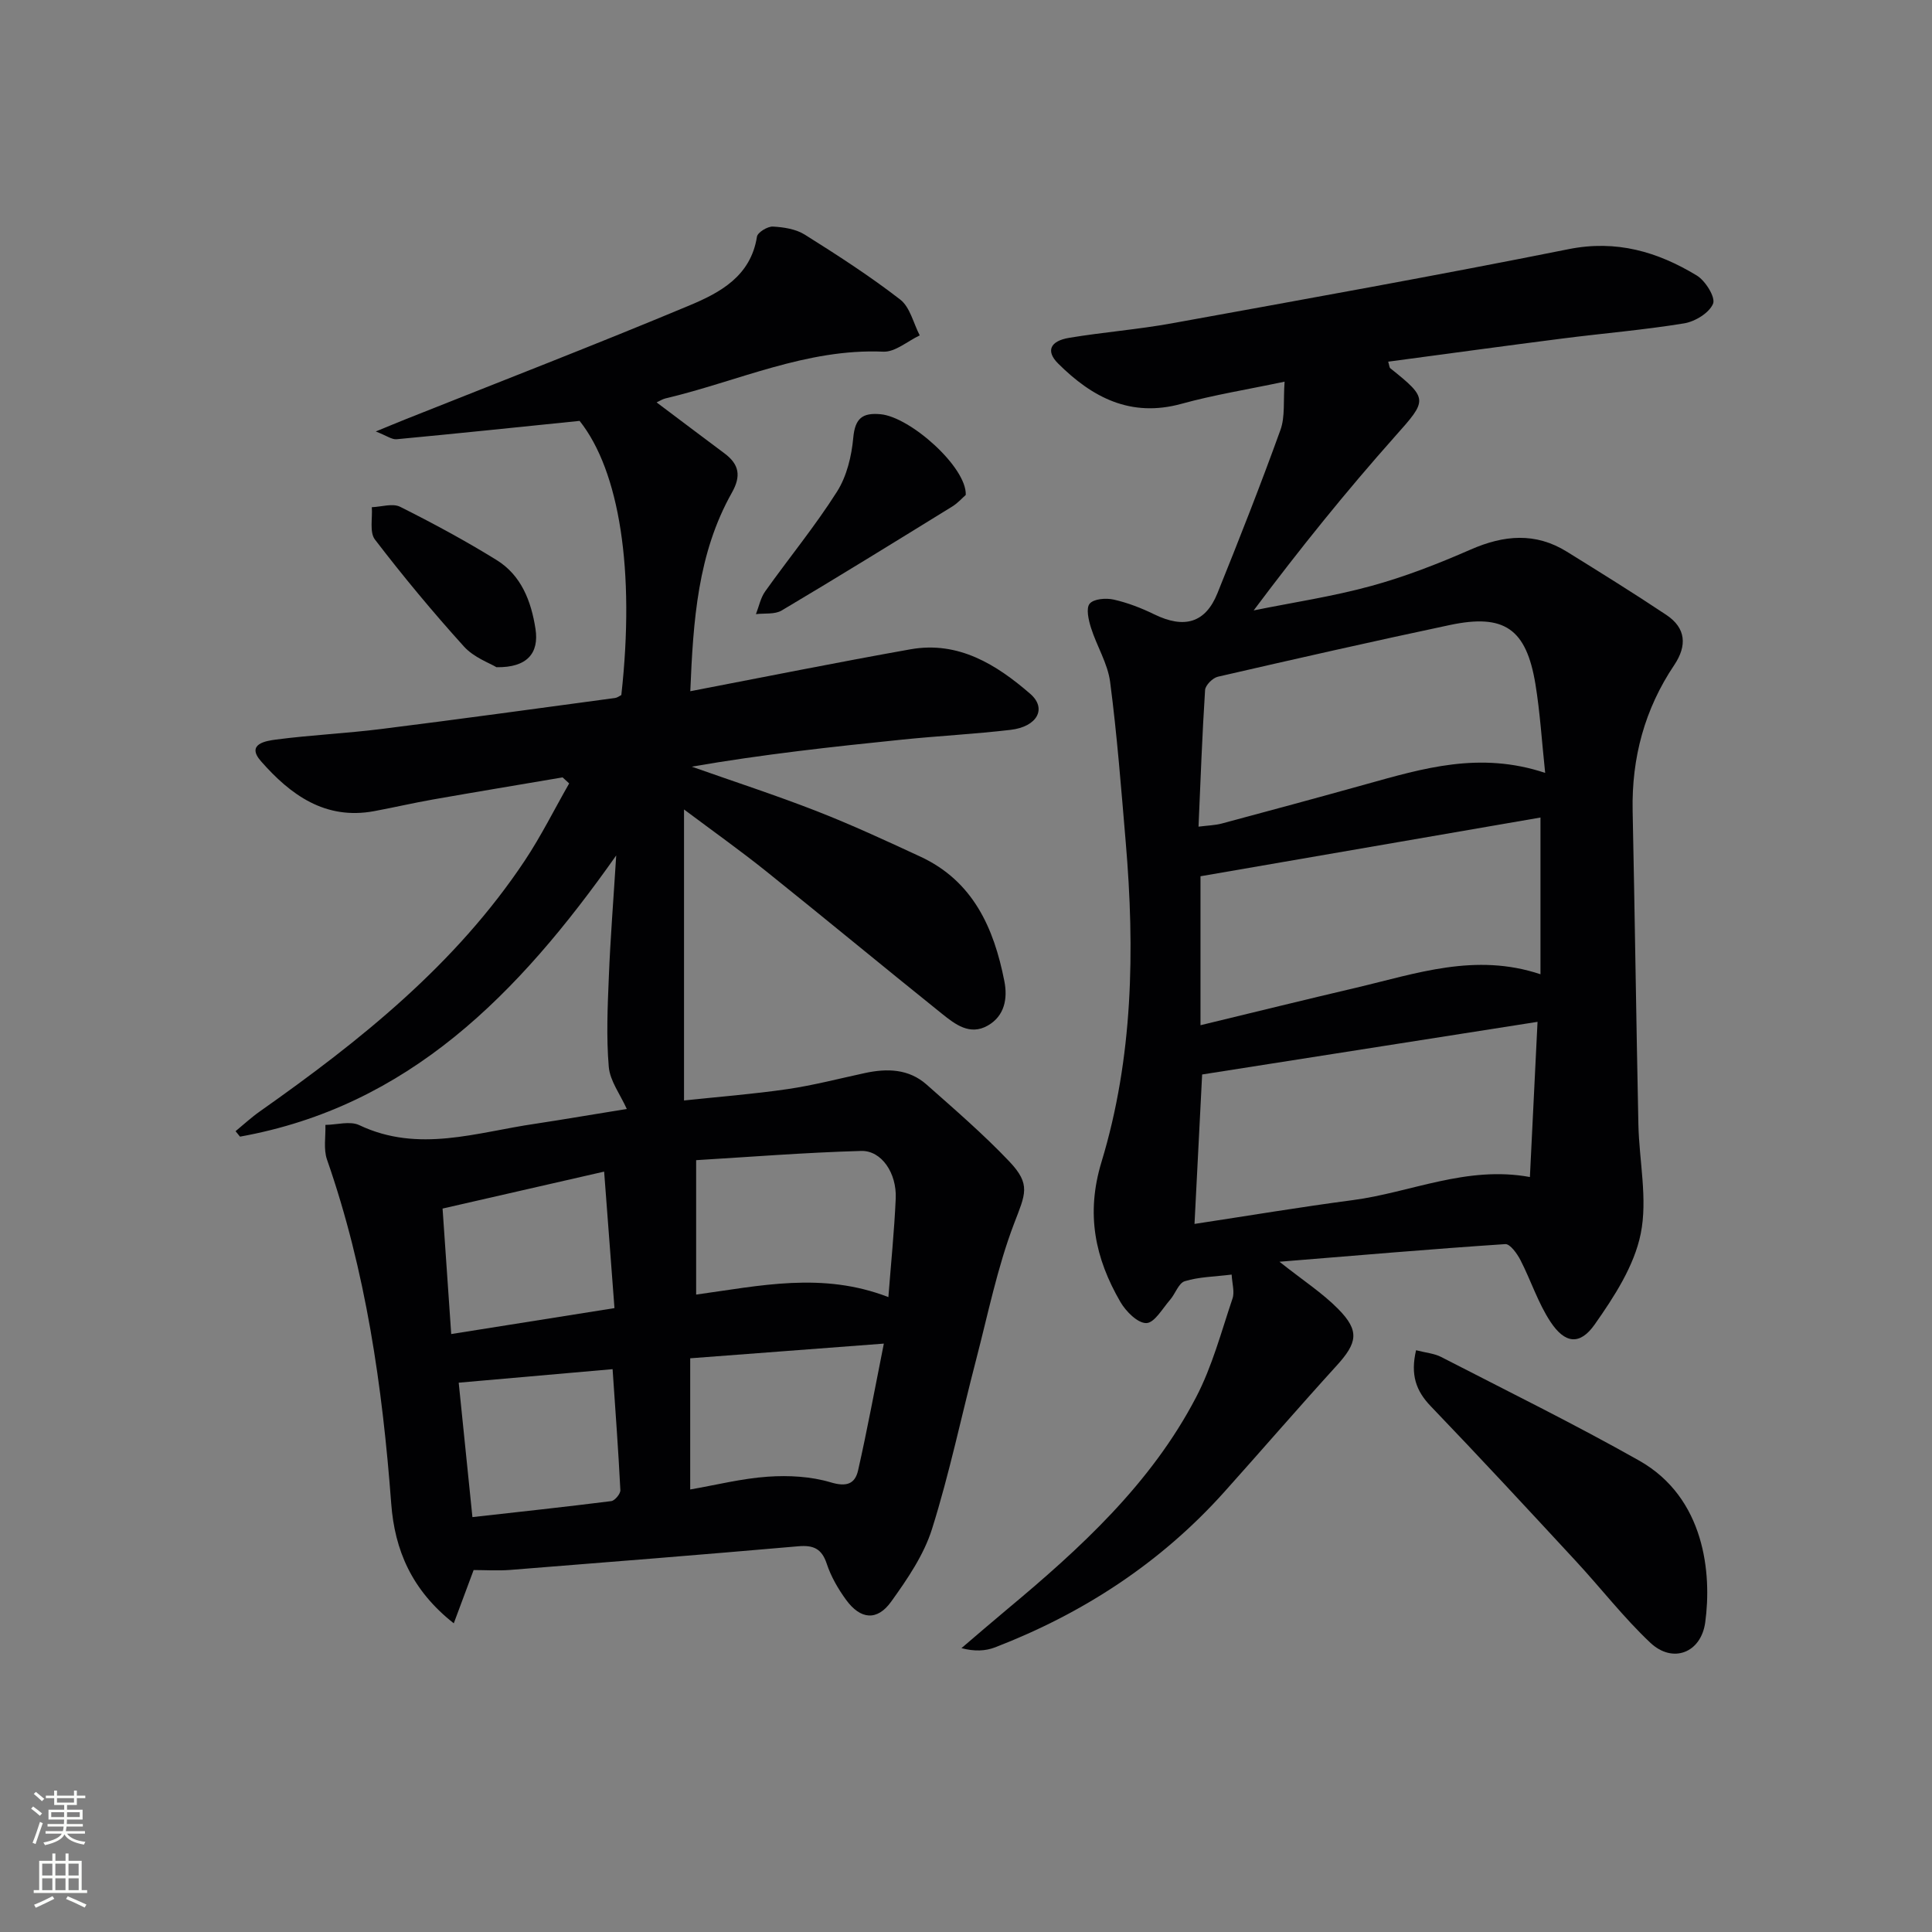 <svg enable-background="new 0 0 400 400" viewBox="0 0 400 400" xmlns="http://www.w3.org/2000/svg"><rect x="0" y="0" width="400" height="400" fill="#808080" stroke="none"/><g fill="#010103"><path d="m129.77 229.6c-1.36-3.03-3.48-5.8-3.73-8.72-.53-6.22-.24-12.53.02-18.79.31-7.77.93-15.52 1.52-24.98-20.29 28.79-43.02 51.94-77.89 58.22-.31-.38-.61-.75-.92-1.13 1.68-1.38 3.28-2.87 5.05-4.11 20.79-14.64 40.52-30.41 54.81-51.88 3.4-5.11 6.15-10.66 9.21-16.01-.45-.42-.9-.84-1.36-1.25-8.94 1.52-17.88 3-26.81 4.57-4.09.72-8.13 1.66-12.21 2.42-10.14 1.88-17.33-3.39-23.43-10.34-3.14-3.58 1.05-4.21 3.1-4.48 7.25-.95 14.57-1.28 21.82-2.19 16.15-2.02 32.27-4.25 48.4-6.42.46-.06.88-.41 1.29-.61 2.87-25.8-.39-46.39-8.64-56.76-12.86 1.31-25.37 2.62-37.89 3.8-.99.09-2.06-.74-4.31-1.61 2.77-1.13 4.49-1.86 6.23-2.55 19.57-7.8 39.23-15.4 58.66-23.52 6.37-2.66 12.75-6.06 14.03-14.26.14-.89 2.19-2.14 3.29-2.09 2.25.12 4.77.51 6.63 1.68 6.74 4.23 13.46 8.57 19.74 13.43 2.04 1.58 2.73 4.9 4.04 7.42-2.52 1.18-5.08 3.48-7.54 3.37-15.93-.69-30.15 6.15-45.11 9.68-.63.15-1.21.54-1.83.82 4.7 3.53 9.37 7.06 14.06 10.56 3.03 2.26 3.49 4.66 1.53 8.13-7.08 12.57-8.01 26.46-8.61 41.11 15.63-3 30.58-6.01 45.59-8.68 9.92-1.76 17.8 3.16 24.79 9.22 3.52 3.05 1.43 6.82-4.08 7.46-7.42.87-14.9 1.25-22.34 2.01-14.52 1.48-29.04 3.07-43.66 5.61 8.63 3.05 17.33 5.88 25.85 9.2 7.27 2.84 14.37 6.13 21.45 9.41 10.95 5.07 15.26 14.79 17.42 25.79.71 3.58.07 7.21-3.44 9.21-3.72 2.11-6.76-.28-9.46-2.44-12.2-9.79-24.25-19.77-36.46-29.55-5.31-4.25-10.87-8.2-16.96-12.76v60.25c7.05-.75 14.27-1.31 21.42-2.35 5.39-.79 10.7-2.18 16.04-3.33 4.59-.99 9.06-.88 12.75 2.38 5.84 5.17 11.78 10.29 17.14 15.93 4.54 4.79 3.31 6.75.98 12.87-3.45 9.05-5.39 18.69-7.84 28.11-3.05 11.7-5.52 23.57-9.14 35.09-1.69 5.39-5.11 10.39-8.46 15.06-2.91 4.06-6.37 3.71-9.35-.39-1.65-2.27-3.12-4.81-3.99-7.45-1.04-3.15-2.78-3.89-5.89-3.62-19.85 1.73-39.71 3.32-59.58 4.89-2.63.21-5.29.03-7.64.03-1.38 3.71-2.6 6.98-4.11 11.03-8.75-6.88-12.23-15.21-12.95-24.76-1.82-24.25-5.25-48.17-13.3-71.26-.75-2.16-.25-4.77-.33-7.17 2.36-.03 5.1-.86 7.02.05 12.28 5.83 24.34 1.46 36.46-.29 6.2-.94 12.4-2.02 18.92-3.06zm54.16 38.95c.53-6.88 1.22-13.64 1.52-20.41.23-5.25-2.93-9.97-7.16-9.85-11.72.33-23.42 1.27-34.16 1.91v27.83c13.15-1.8 26.12-4.78 39.8.52zm-.94 9.63c-14.34 1.09-27 2.05-40.09 3.04v27.16c5.37-.93 10.69-2.28 16.09-2.65 4.31-.3 8.89-.05 12.99 1.17 3.29.99 5.04.34 5.68-2.48 1.89-8.34 3.44-16.78 5.33-26.24zm-91.36-27.96c.62 8.98 1.18 17.2 1.79 25.98 11.59-1.84 22.45-3.56 33.8-5.37-.74-9.74-1.41-18.65-2.14-28.26-11.91 2.72-22.37 5.11-33.45 7.65zm3.34 36.05c.9 8.8 1.83 17.99 2.84 27.83 9.72-1.09 19.24-2.11 28.74-3.31.74-.09 1.92-1.51 1.89-2.26-.42-8.39-1.05-16.77-1.61-25.06-10.77.95-20.96 1.84-31.86 2.8z"/><path d="m255 263.89c-3.59.44-6.78.47-9.7 1.37-1.29.39-1.96 2.62-3.07 3.88-1.55 1.78-3.22 4.76-4.89 4.79-1.79.04-4.22-2.4-5.36-4.35-5.26-9.06-7.2-18.23-3.93-29 6.55-21.56 6.92-43.88 5.02-66.22-.94-11.07-1.79-22.16-3.23-33.17-.5-3.84-2.77-7.42-3.96-11.21-.51-1.61-1.07-4.06-.27-5 .85-1.01 3.39-1.2 4.98-.84 2.88.65 5.72 1.75 8.38 3.05 6.2 3.03 10.59 1.81 13.08-4.35 4.52-11.2 8.95-22.45 13.05-33.82 1-2.76.57-6.05.86-10-7.88 1.66-14.71 2.75-21.33 4.58-10.52 2.9-18.5-1.3-25.57-8.35-2.55-2.54-1.69-4.65 2.31-5.31 7.04-1.17 14.18-1.72 21.2-2.99 27.42-4.98 54.85-9.89 82.17-15.36 9.92-1.99 18.44.53 26.56 5.45 1.79 1.08 3.92 4.53 3.37 5.84-.79 1.91-3.73 3.7-6 4.07-8.35 1.37-16.81 2.06-25.21 3.14-11.99 1.53-23.97 3.18-36.05 4.79.24.78.24 1.21.44 1.37 7.95 6.33 7.65 6.6 1.01 14.06-10.14 11.4-19.73 23.28-29.3 36.07 8.13-1.65 16.38-2.88 24.36-5.07 7.02-1.92 13.88-4.61 20.56-7.53 6.87-3.01 13.41-3.61 19.94.45 6.91 4.29 13.82 8.57 20.59 13.09 4.06 2.71 4.31 6.36 1.63 10.36-6.13 9.12-8.84 19.21-8.62 30.18.45 21.64.74 43.28 1.19 64.92.16 7.59 1.95 15.45.48 22.67-1.35 6.66-5.5 13.04-9.52 18.76-3.07 4.37-6.17 3.98-9.15-.53-2.6-3.93-4.06-8.59-6.24-12.82-.69-1.33-2.14-3.34-3.12-3.28-15.2 1.01-30.39 2.32-46.76 3.65 4.93 3.91 8.92 6.49 12.17 9.79 4.46 4.53 3.98 6.99-.37 11.76-7.84 8.62-15.45 17.44-23.23 26.12-13.14 14.65-29.16 25.1-47.43 32.16-2.02.78-4.3.88-6.98.17 3.1-2.64 6.18-5.31 9.31-7.92 15.29-12.73 29.93-26.12 39.27-44.03 3.33-6.38 5.21-13.53 7.53-20.41.48-1.38-.07-3.11-.17-4.98zm63.33-52.33c-23.88 3.75-46.86 7.36-69.44 10.9-.52 10.22-1.03 20.19-1.58 30.94 11.14-1.69 21.91-3.5 32.72-4.92 12.05-1.58 23.56-7.2 36.72-4.79.52-10.43 1.03-20.78 1.58-32.13zm-69.78-30.14v30.84c11.08-2.68 21.67-5.29 32.29-7.78 12.37-2.91 24.63-7.28 38.1-2.77 0-10.81 0-21.21 0-32.45-23.49 4.07-46.82 8.1-70.39 12.16zm71.36-21.4c-.7-6.6-1.06-12.55-2.02-18.4-1.89-11.45-6.44-14.6-17.7-12.22-16.05 3.4-32.06 7.03-48.05 10.71-1.07.25-2.57 1.75-2.64 2.75-.6 9.26-.93 18.53-1.36 28.29 1.96-.25 3.44-.28 4.82-.65 9.93-2.66 19.86-5.35 29.77-8.11 11.83-3.29 23.62-6.89 37.18-2.37z"/><path d="m293.18 279.55c2.09.54 3.79.67 5.18 1.39 13.71 7.06 27.56 13.87 40.99 21.45 13.67 7.71 15.07 23.46 13.7 33.5-.86 6.31-6.72 8.6-11.37 4.22-5.54-5.22-10.24-11.32-15.43-16.92-9.94-10.74-19.88-21.48-30.02-32.04-3.09-3.21-4.23-6.53-3.05-11.6z"/><path d="m199.95 102.47c-.66.57-1.62 1.67-2.8 2.4-11.74 7.24-23.47 14.49-35.32 21.53-1.42.84-3.53.53-5.32.75.62-1.59.96-3.38 1.92-4.72 4.91-6.9 10.32-13.48 14.85-20.62 2.03-3.19 3.03-7.35 3.38-11.18.37-4.04 1.91-5.21 5.64-4.87 6.16.55 17.88 10.99 17.65 16.71z"/><path d="m102.79 138.14c-1.37-.84-4.67-2-6.73-4.28-6.44-7.12-12.59-14.53-18.43-22.15-1.16-1.51-.48-4.43-.65-6.7 1.98-.07 4.31-.86 5.87-.08 6.79 3.4 13.5 7.02 19.95 11.01 5.13 3.17 7.18 8.52 8.07 14.28.76 4.98-1.69 8.02-8.08 7.92z"/></g><path d="m6.44 374.46.42-.45c.65.47 1.27.95 1.85 1.44l-.45.49c-.65-.56-1.25-1.06-1.82-1.48m.93 7.33-.63-.26c.55-1.36 1.05-2.8 1.53-4.33.19.1.38.19.59.27-.47 1.29-.96 2.73-1.49 4.32m-.38-10.38.44-.42c.43.34 1.01.82 1.74 1.44l-.49.49c-.53-.51-1.09-1.01-1.69-1.51m2.5.35h1.72v-1.04h.59v1.04h3.52v-1.04h.59v1.04h1.75v.53h-1.75v1.42h-2.03v.97h3.22v2.03h-3.24c0 .35-.01.66-.03.93h3.32v.53h-3.37c-.03.27-.08.58-.15.94h3.96v.53h-3.71c.67.92 1.93 1.48 3.79 1.68-.13.24-.23.44-.29.59-2.13-.38-3.48-1.08-4.04-2.12-.43.97-1.77 1.72-4.03 2.23-.09-.19-.2-.37-.33-.55 2.1-.42 3.37-1.03 3.81-1.83h-3.36v-.53h3.58c.08-.29.13-.61.16-.94h-3.33v-.53h3.39c.02-.27.04-.58.04-.93h-3.23v-2.03h3.25v-.97h-2.07v-1.42h-1.73zm1.12 3.44v1h2.65c.01-.3.02-.44.01-.4v-.25-.35zm1.19-2h3.52v-.91h-3.52zm4.71 2h-2.63v.59c0 .15-.01.28-.01.4h2.64z" fill="#fbfcfa"/><path d="m13.56 383.74h.63v1.52h2.72v6.07h1.13v.6h-11.06v-.6h1.13v-6.07h2.73v-1.52h.63v1.52h2.1v-1.52zm-2.69 8.83.38.56c-1.24.63-2.53 1.25-3.85 1.85-.1-.21-.21-.42-.34-.63 1.37-.55 2.63-1.15 3.81-1.78m-2.13-4.27h2.1v-2.45h-2.1zm0 3.04h2.1v-2.46h-2.1zm2.72-3.04h2.1v-2.45h-2.1zm0 3.04h2.1v-2.46h-2.1zm6.07 3.6c-1.41-.71-2.7-1.3-3.86-1.78l.35-.56c1.45.62 2.75 1.19 3.88 1.72zm-1.25-9.09h-2.1v2.45h2.1zm-2.09 5.49h2.1v-2.46h-2.1z" fill="#fbfcfa"/></svg>